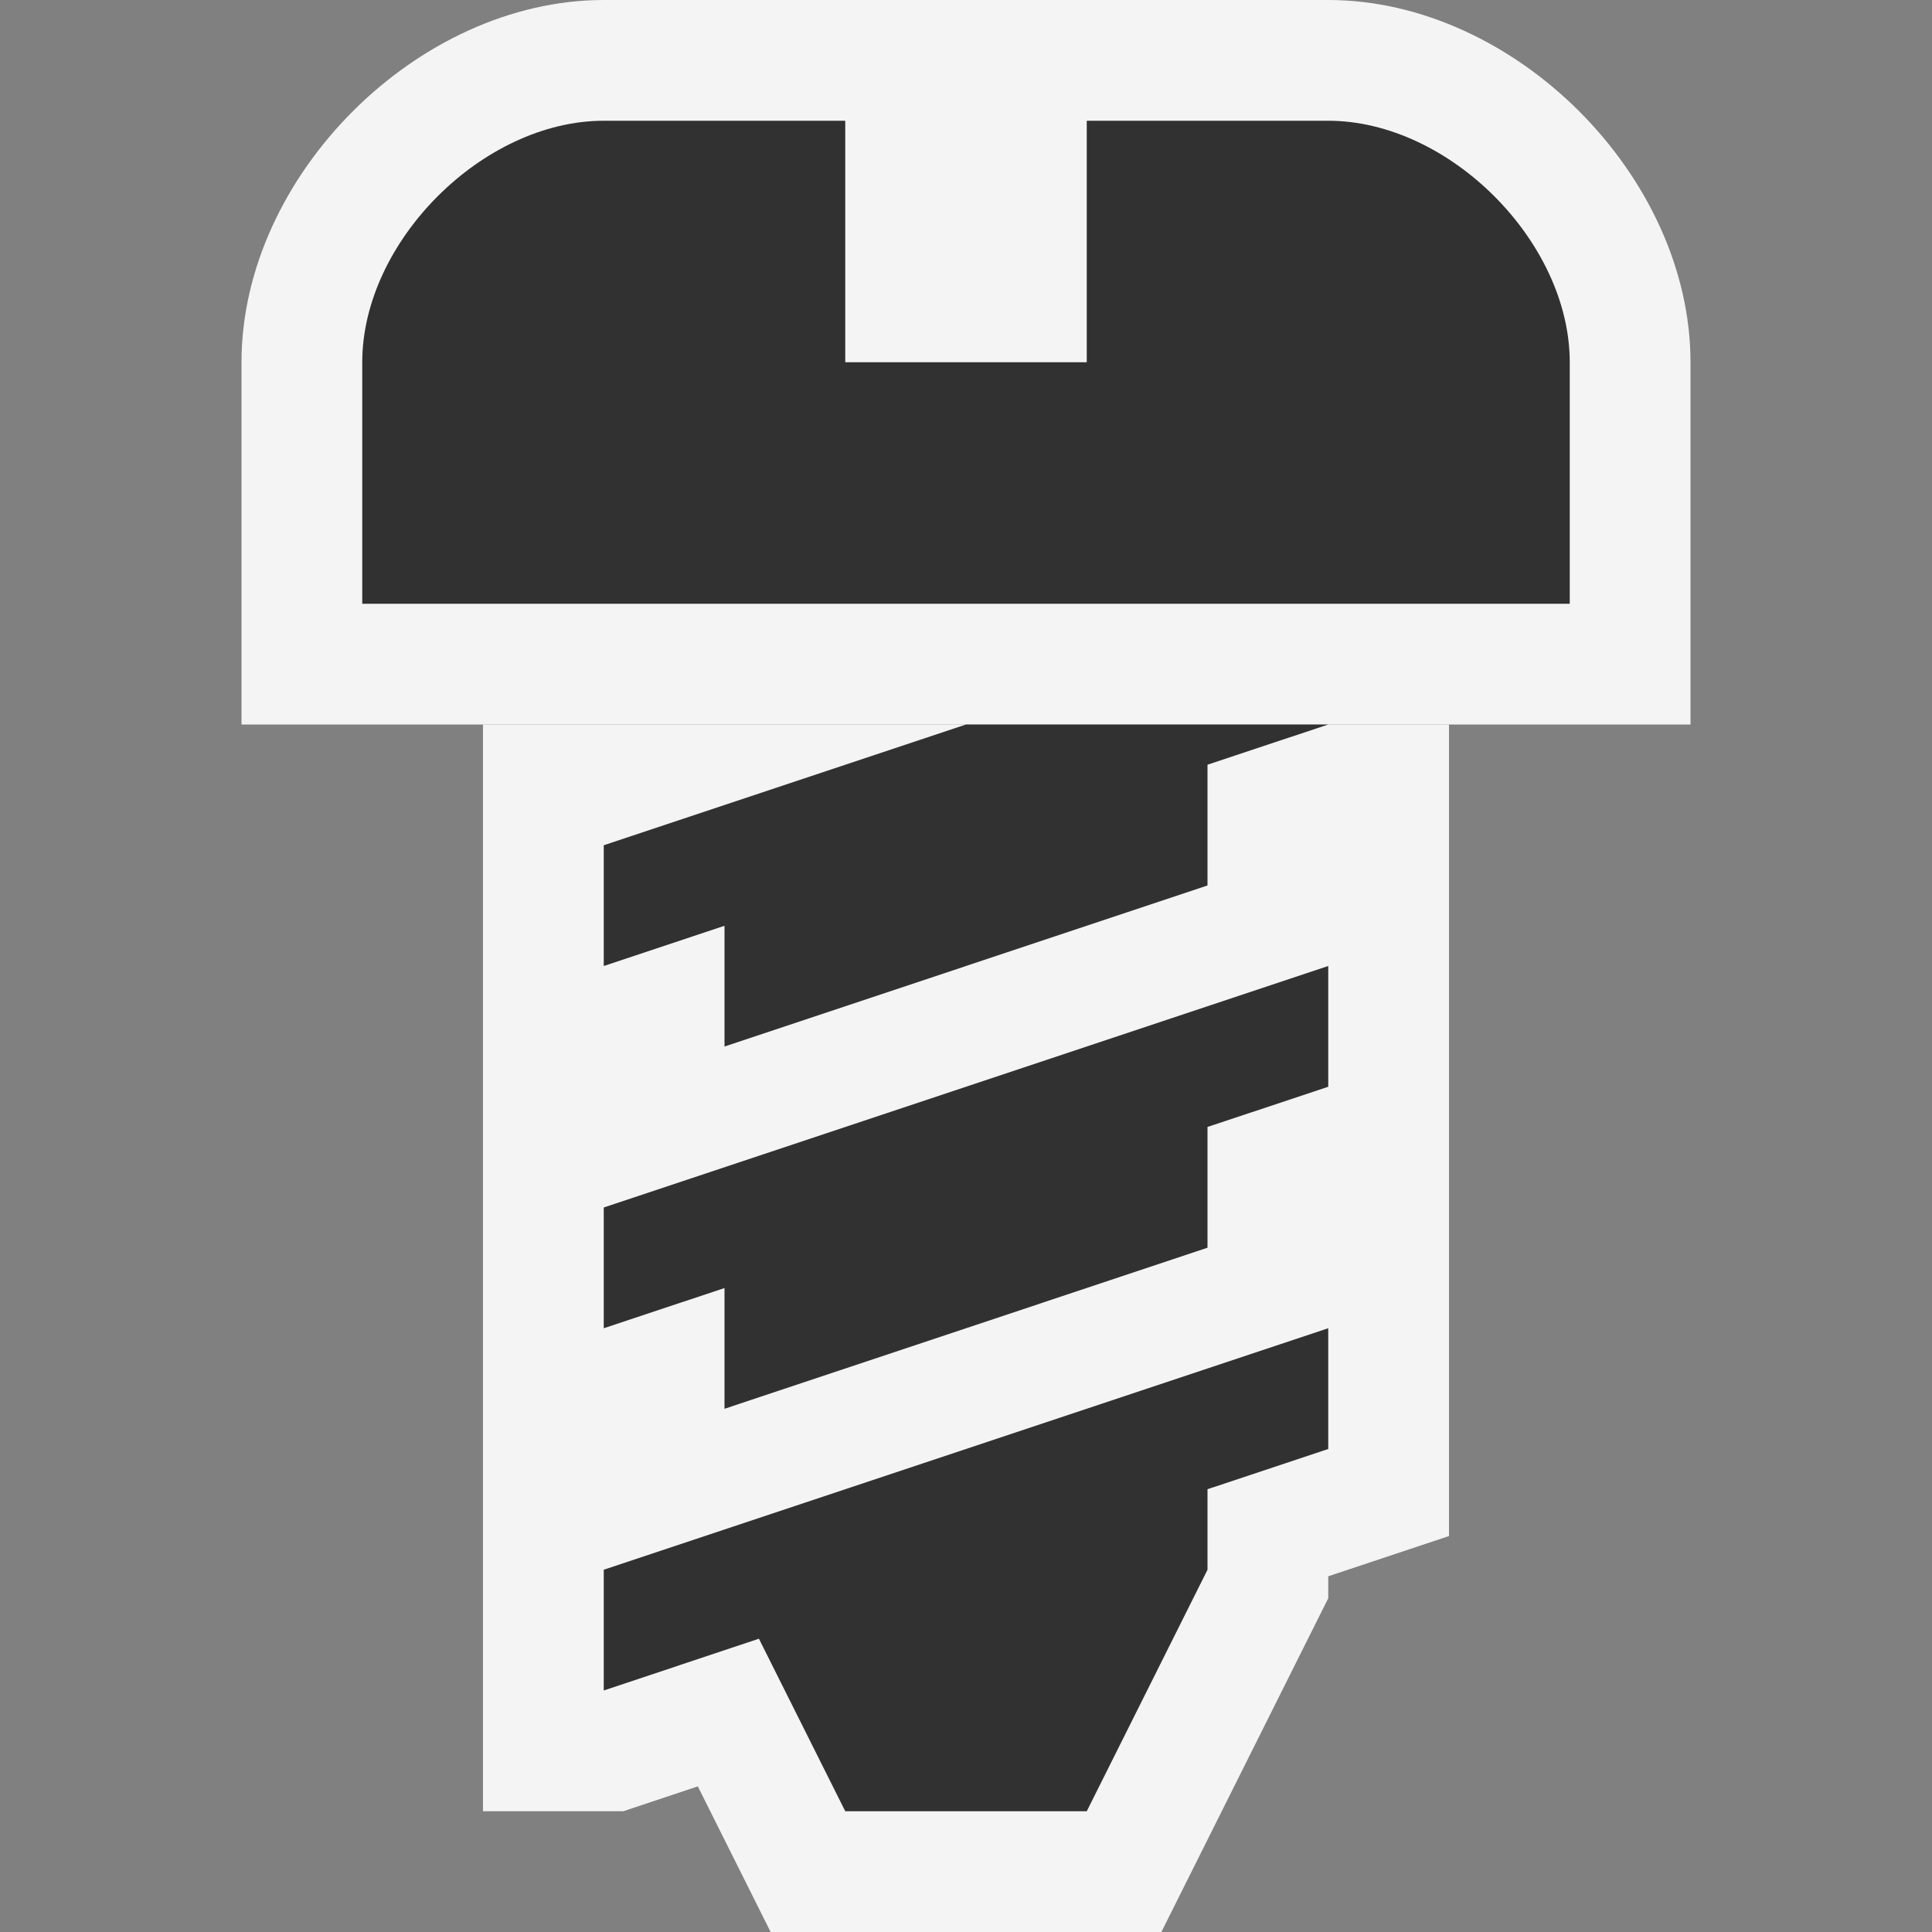 <svg ti:v="1" width="16" height="16" viewBox="0 0 16 16" xmlns="http://www.w3.org/2000/svg" xmlns:ti="urn:schemas-jetbrains-com:tisvg"><rect x="0" y="0" width="16" height="16" fill="#808080" stroke="none"/><rect id="frame" width="16" height="16" fill="none"/><g fill-rule="evenodd"><path d="M2 6V3c0-1.542 1.458-3 3-3h6c1.542 0 3 1.458 3 3v3H2z" fill="#F4F4F4"/><path d="M9 1v2H7V1H5C4 1 3 2 3 3v2h10V3c0-1-1-2-2-2H9z" fill="#313131"/><path d="M4 15h1.162l.617-.206L6.382 16h3.236L11 13.236v-.182l1-.333V6H4v9z" fill="#F4F4F4"/><path d="M5 7v1l1-.333v1l4-1.334v-1L11 6H8m-3 5l1-.333v1l4-1.334v-1L11 9V8l-6 2m0 3l6-2v1l-1 .333V13l-1 2H7l-.715-1.429L5 14v-1z" fill="#313131"/></g></svg>